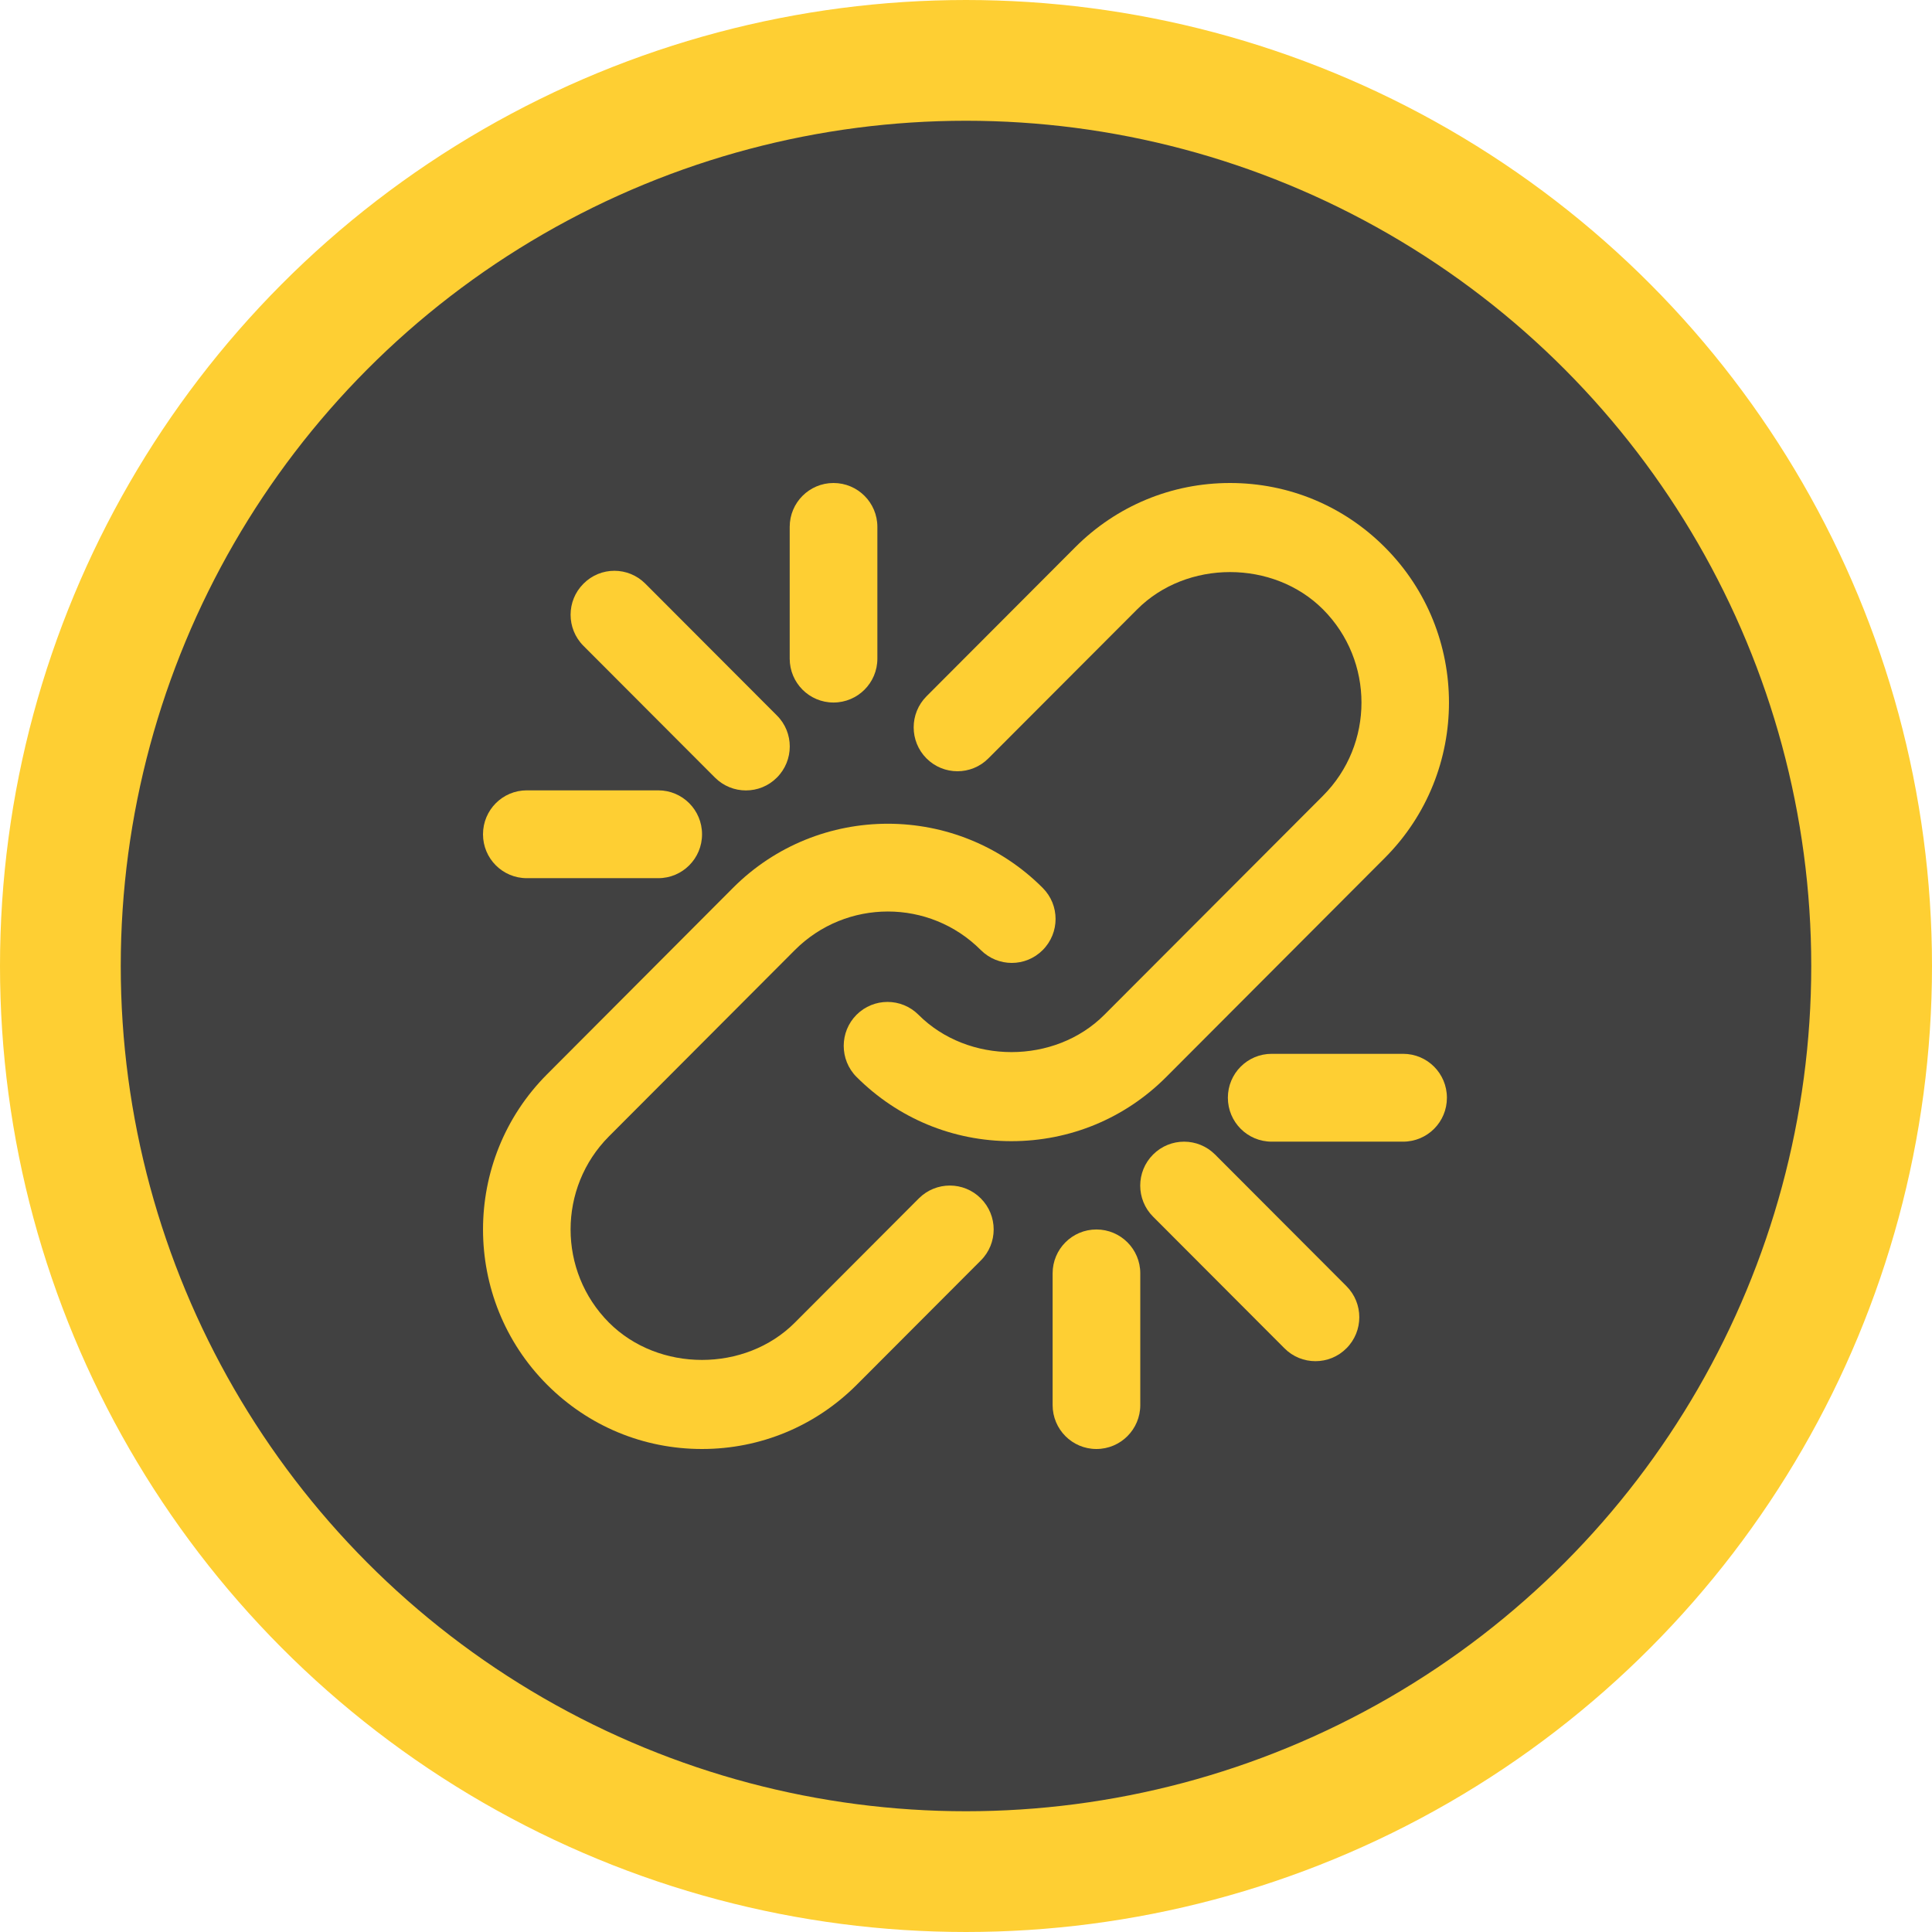 <svg width="24" height="24" viewBox="0 0 24 24" fill="none" xmlns="http://www.w3.org/2000/svg">
<circle cx="12" cy="12" r="11.25" fill="#414141" stroke="#fecf33" stroke-width="1.5"/>
<path d="M10.354 6C10.053 6 9.81 6.244 9.81 6.545V8.182C9.81 8.483 10.053 8.727 10.354 8.727C10.655 8.727 10.899 8.483 10.899 8.182V6.545C10.899 6.244 10.655 6 10.354 6Z" fill="#fecf33"/>
<path d="M8.017 7.251C7.804 7.037 7.46 7.037 7.248 7.251C7.035 7.463 7.035 7.809 7.247 8.022L8.881 9.659C8.988 9.766 9.127 9.819 9.266 9.819C9.406 9.819 9.545 9.766 9.651 9.659C9.864 9.446 9.864 9.1 9.651 8.888L8.017 7.251Z" fill="#fecf33"/>
<path d="M8.177 9.818H6.544C6.243 9.818 6 10.062 6 10.364C6 10.665 6.243 10.909 6.544 10.909H8.177C8.478 10.909 8.721 10.665 8.721 10.364C8.721 10.062 8.478 9.818 8.177 9.818Z" fill="#fecf33"/>
<path d="M10.644 17.201L12.184 15.658C12.397 15.446 12.397 15.1 12.184 14.887C11.972 14.674 11.627 14.674 11.414 14.887L9.874 16.43C9.258 17.048 8.182 17.048 7.565 16.43C6.929 15.792 6.929 14.754 7.565 14.116L9.874 11.802C10.511 11.164 11.547 11.163 12.184 11.802C12.397 12.015 12.741 12.015 12.953 11.802C13.166 11.588 13.166 11.243 12.953 11.03C11.892 9.967 10.165 9.967 9.105 11.03L6.796 13.345C5.735 14.408 5.735 16.138 6.796 17.201C7.31 17.716 7.993 18 8.72 18C9.447 18 10.13 17.716 10.644 17.201Z" fill="#fecf33"/>
<path d="M13.62 18C13.921 18 14.165 17.756 14.165 17.454V15.818C14.165 15.517 13.921 15.273 13.62 15.273C13.319 15.273 13.076 15.517 13.076 15.818V17.454C13.076 17.756 13.319 18 13.62 18Z" fill="#fecf33"/>
<path d="M16.341 16.909C16.48 16.909 16.62 16.856 16.726 16.749C16.939 16.536 16.939 16.19 16.726 15.977L15.094 14.342C14.881 14.129 14.537 14.129 14.324 14.342C14.111 14.555 14.111 14.901 14.324 15.114L15.956 16.749C16.062 16.856 16.202 16.909 16.341 16.909Z" fill="#fecf33"/>
<path d="M15.797 14.182H17.43C17.731 14.182 17.975 13.938 17.974 13.636C17.974 13.335 17.731 13.091 17.43 13.091H15.797C15.496 13.091 15.253 13.335 15.253 13.636C15.253 13.938 15.496 14.182 15.797 14.182Z" fill="#fecf33"/>
<path d="M14.488 13.378L17.204 10.656C18.265 9.592 18.265 7.862 17.204 6.799C16.691 6.284 16.008 6 15.28 6C14.553 6 13.87 6.284 13.356 6.799L11.509 8.65C11.297 8.863 11.297 9.208 11.509 9.421C11.722 9.634 12.066 9.634 12.278 9.421L14.126 7.57C14.742 6.952 15.818 6.952 16.435 7.57C17.072 8.209 17.072 9.247 16.435 9.885L13.719 12.606C13.103 13.224 12.027 13.224 11.41 12.606C11.197 12.393 10.853 12.393 10.64 12.606C10.428 12.819 10.428 13.165 10.64 13.378C11.155 13.893 11.837 14.176 12.564 14.176C13.291 14.176 13.975 13.893 14.488 13.378Z" fill="#fecf33"/>
</svg>
